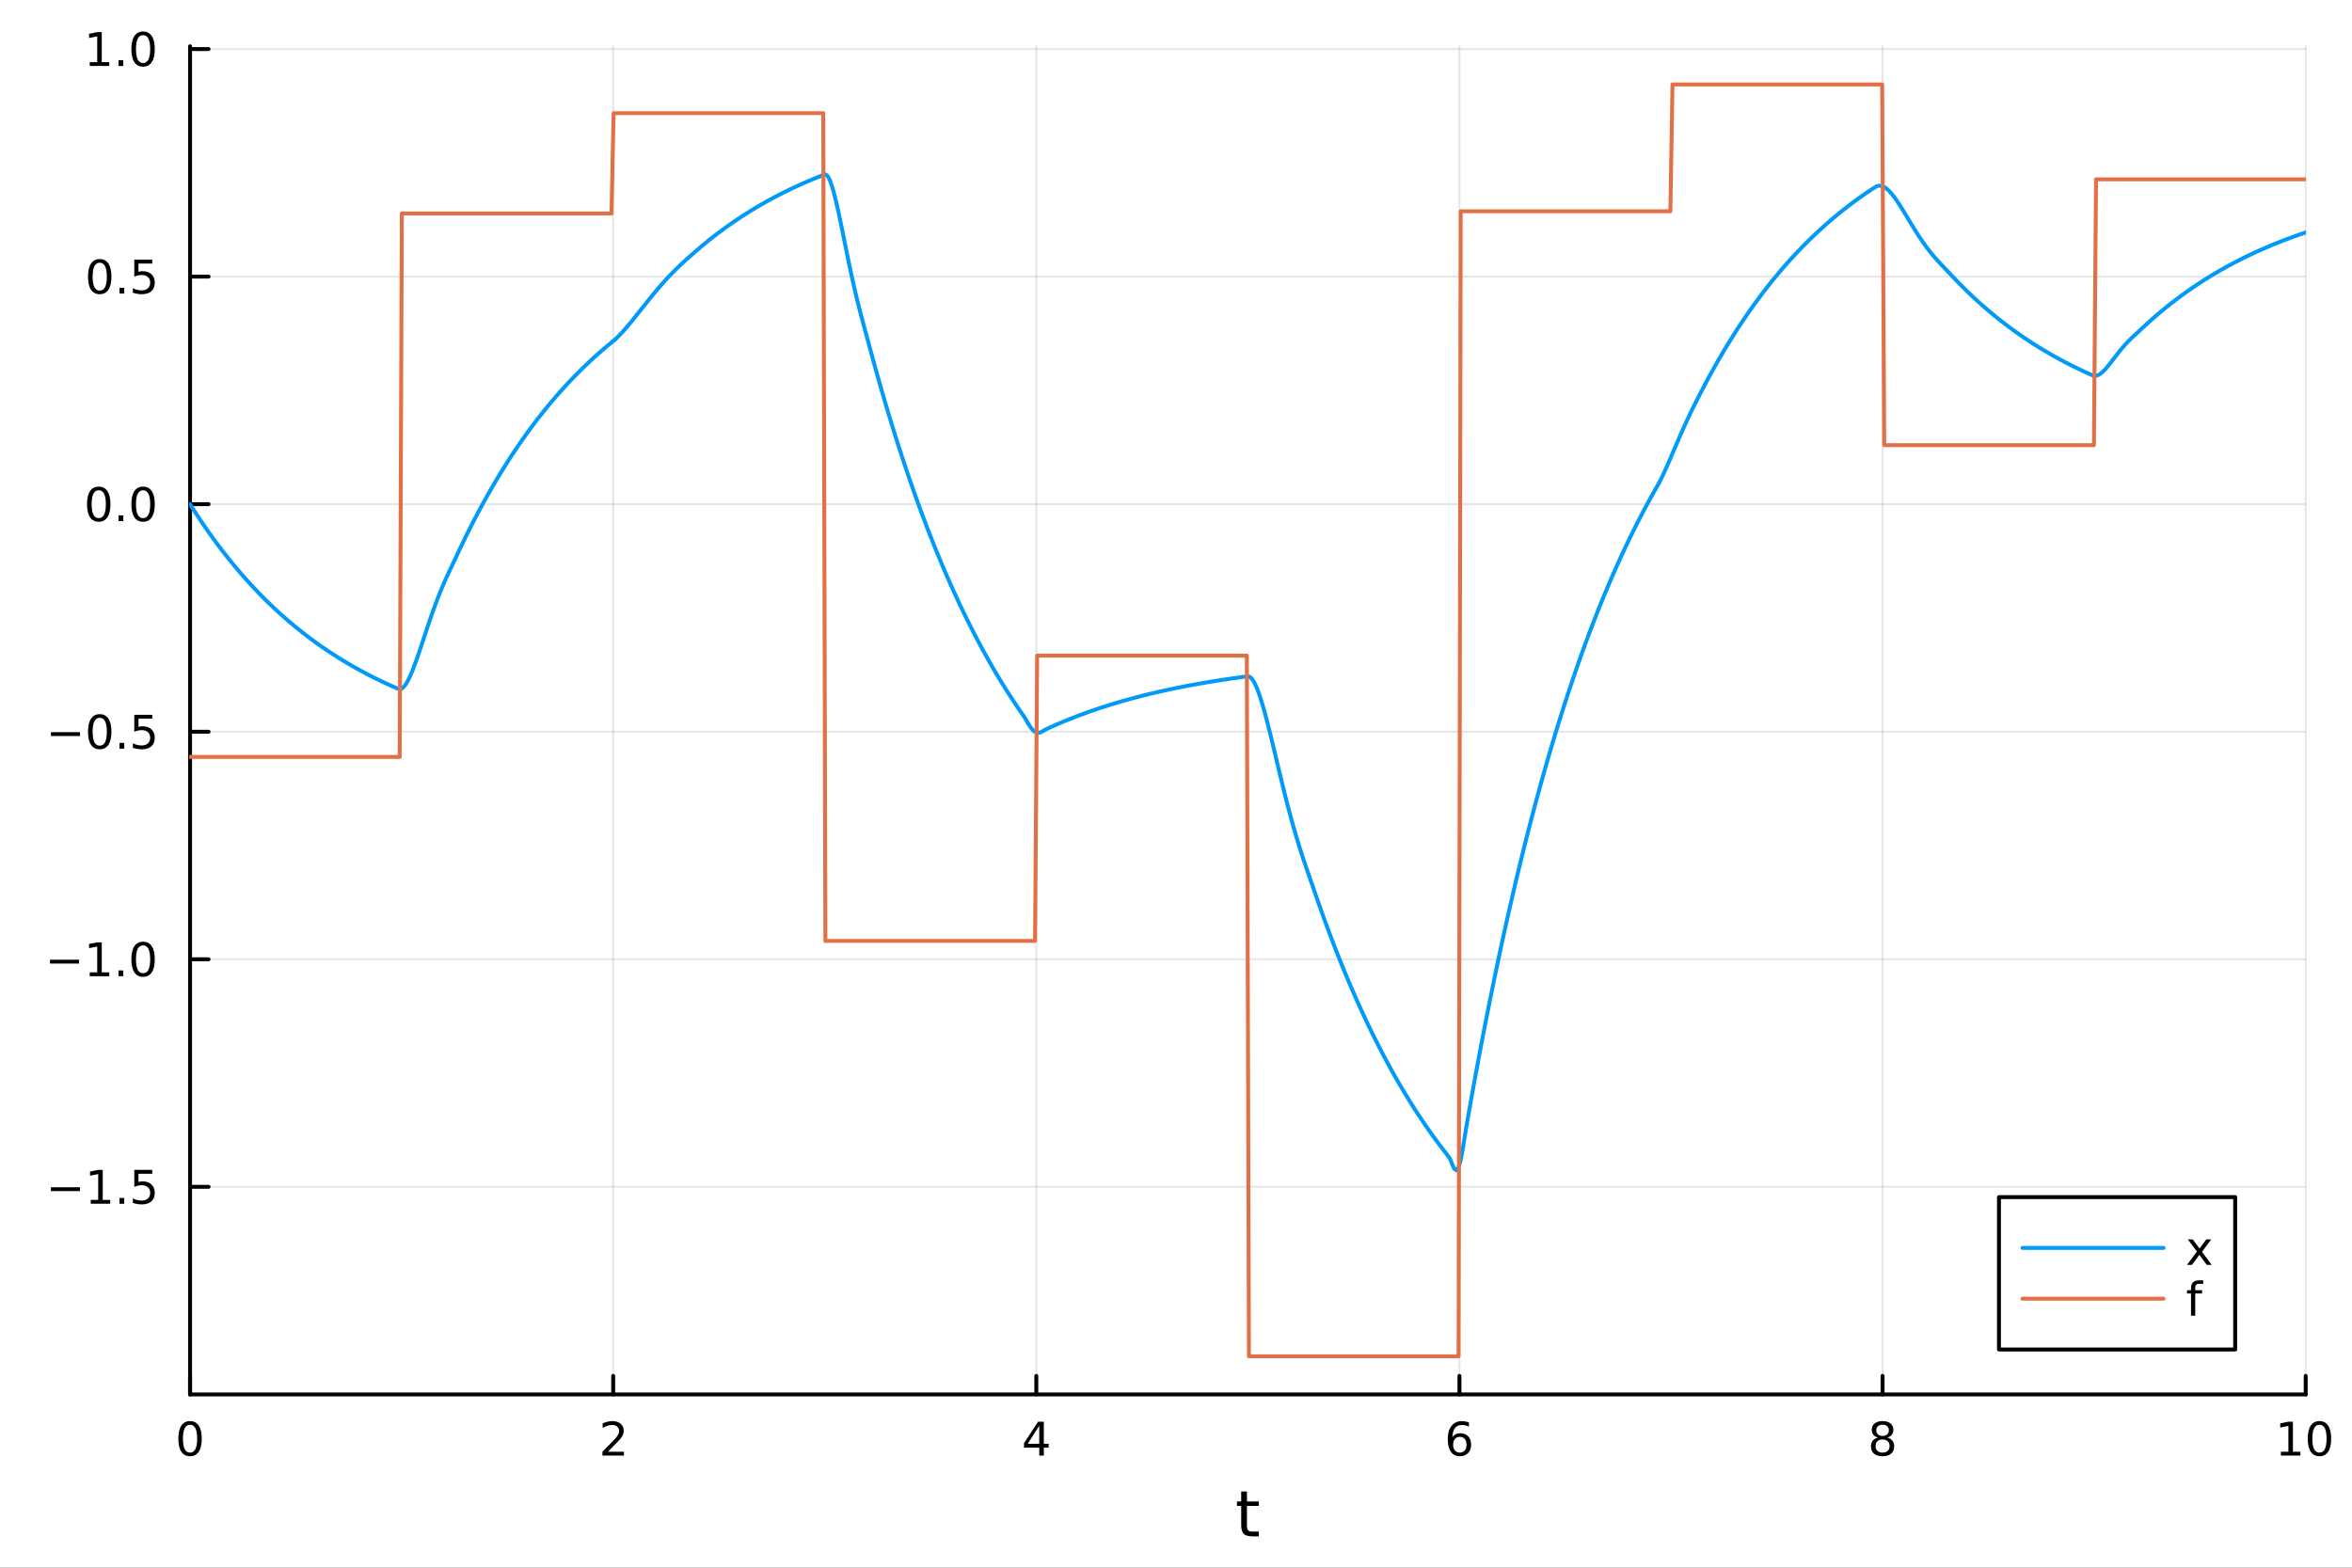 <?xml version="1.0" encoding="utf-8"?>
<svg xmlns="http://www.w3.org/2000/svg" xmlns:xlink="http://www.w3.org/1999/xlink" width="600" height="400" viewBox="0 0 2400 1600">
<rect x="0" y="0" width="2400" height="1600" fill="#333333" stroke="none"/>
<defs>
  <clipPath id="clip100">
    <rect x="0" y="0" width="2400" height="1600"/>
  </clipPath>
</defs>
<path clip-path="url(#clip100)" d="M0 1600 L2400 1600 L2400 0 L0 0  Z" fill="#ffffff" fill-rule="evenodd" fill-opacity="1"/>
<defs>
  <clipPath id="clip101">
    <rect x="480" y="0" width="1681" height="1600"/>
  </clipPath>
</defs>
<path clip-path="url(#clip100)" d="M193.936 1423.18 L2352.76 1423.18 L2352.76 47.244 L193.936 47.244  Z" fill="#ffffff" fill-rule="evenodd" fill-opacity="1"/>
<defs>
  <clipPath id="clip102">
    <rect x="193" y="47" width="2160" height="1377"/>
  </clipPath>
</defs>
<polyline clip-path="url(#clip102)" style="stroke:#000000; stroke-linecap:round; stroke-linejoin:round; stroke-width:2; stroke-opacity:0.1; fill:none" points="193.936,1423.18 193.936,47.244 "/>
<polyline clip-path="url(#clip102)" style="stroke:#000000; stroke-linecap:round; stroke-linejoin:round; stroke-width:2; stroke-opacity:0.1; fill:none" points="625.7,1423.18 625.7,47.244 "/>
<polyline clip-path="url(#clip102)" style="stroke:#000000; stroke-linecap:round; stroke-linejoin:round; stroke-width:2; stroke-opacity:0.1; fill:none" points="1057.46,1423.18 1057.46,47.244 "/>
<polyline clip-path="url(#clip102)" style="stroke:#000000; stroke-linecap:round; stroke-linejoin:round; stroke-width:2; stroke-opacity:0.1; fill:none" points="1489.23,1423.18 1489.23,47.244 "/>
<polyline clip-path="url(#clip102)" style="stroke:#000000; stroke-linecap:round; stroke-linejoin:round; stroke-width:2; stroke-opacity:0.1; fill:none" points="1920.99,1423.18 1920.99,47.244 "/>
<polyline clip-path="url(#clip102)" style="stroke:#000000; stroke-linecap:round; stroke-linejoin:round; stroke-width:2; stroke-opacity:0.1; fill:none" points="2352.76,1423.18 2352.76,47.244 "/>
<polyline clip-path="url(#clip102)" style="stroke:#000000; stroke-linecap:round; stroke-linejoin:round; stroke-width:2; stroke-opacity:0.1; fill:none" points="193.936,1211.28 2352.76,1211.28 "/>
<polyline clip-path="url(#clip102)" style="stroke:#000000; stroke-linecap:round; stroke-linejoin:round; stroke-width:2; stroke-opacity:0.1; fill:none" points="193.936,979.041 2352.76,979.041 "/>
<polyline clip-path="url(#clip102)" style="stroke:#000000; stroke-linecap:round; stroke-linejoin:round; stroke-width:2; stroke-opacity:0.1; fill:none" points="193.936,746.8 2352.76,746.8 "/>
<polyline clip-path="url(#clip102)" style="stroke:#000000; stroke-linecap:round; stroke-linejoin:round; stroke-width:2; stroke-opacity:0.1; fill:none" points="193.936,514.56 2352.76,514.56 "/>
<polyline clip-path="url(#clip102)" style="stroke:#000000; stroke-linecap:round; stroke-linejoin:round; stroke-width:2; stroke-opacity:0.1; fill:none" points="193.936,282.32 2352.76,282.32 "/>
<polyline clip-path="url(#clip102)" style="stroke:#000000; stroke-linecap:round; stroke-linejoin:round; stroke-width:2; stroke-opacity:0.1; fill:none" points="193.936,50.079 2352.76,50.079 "/>
<polyline clip-path="url(#clip100)" style="stroke:#000000; stroke-linecap:round; stroke-linejoin:round; stroke-width:4; stroke-opacity:1; fill:none" points="193.936,1423.18 2352.76,1423.18 "/>
<polyline clip-path="url(#clip100)" style="stroke:#000000; stroke-linecap:round; stroke-linejoin:round; stroke-width:4; stroke-opacity:1; fill:none" points="193.936,1423.18 193.936,1404.28 "/>
<polyline clip-path="url(#clip100)" style="stroke:#000000; stroke-linecap:round; stroke-linejoin:round; stroke-width:4; stroke-opacity:1; fill:none" points="625.7,1423.18 625.7,1404.28 "/>
<polyline clip-path="url(#clip100)" style="stroke:#000000; stroke-linecap:round; stroke-linejoin:round; stroke-width:4; stroke-opacity:1; fill:none" points="1057.46,1423.18 1057.46,1404.28 "/>
<polyline clip-path="url(#clip100)" style="stroke:#000000; stroke-linecap:round; stroke-linejoin:round; stroke-width:4; stroke-opacity:1; fill:none" points="1489.23,1423.18 1489.23,1404.28 "/>
<polyline clip-path="url(#clip100)" style="stroke:#000000; stroke-linecap:round; stroke-linejoin:round; stroke-width:4; stroke-opacity:1; fill:none" points="1920.99,1423.18 1920.99,1404.28 "/>
<polyline clip-path="url(#clip100)" style="stroke:#000000; stroke-linecap:round; stroke-linejoin:round; stroke-width:4; stroke-opacity:1; fill:none" points="2352.76,1423.18 2352.76,1404.28 "/>
<path clip-path="url(#clip100)" d="M193.936 1454.1 Q190.325 1454.1 188.496 1457.66 Q186.691 1461.2 186.691 1468.33 Q186.691 1475.44 188.496 1479.01 Q190.325 1482.55 193.936 1482.55 Q197.57 1482.55 199.376 1479.01 Q201.204 1475.44 201.204 1468.33 Q201.204 1461.2 199.376 1457.66 Q197.57 1454.1 193.936 1454.1 M193.936 1450.39 Q199.746 1450.39 202.802 1455 Q205.88 1459.58 205.88 1468.33 Q205.88 1477.06 202.802 1481.67 Q199.746 1486.25 193.936 1486.25 Q188.126 1486.25 185.047 1481.67 Q181.992 1477.06 181.992 1468.33 Q181.992 1459.58 185.047 1455 Q188.126 1450.39 193.936 1450.39 Z" fill="#000000" fill-rule="nonzero" fill-opacity="1" /><path clip-path="url(#clip100)" d="M620.353 1481.64 L636.672 1481.64 L636.672 1485.58 L614.728 1485.58 L614.728 1481.64 Q617.39 1478.89 621.973 1474.26 Q626.58 1469.61 627.76 1468.27 Q630.006 1465.74 630.885 1464.01 Q631.788 1462.25 631.788 1460.56 Q631.788 1457.8 629.843 1456.07 Q627.922 1454.33 624.82 1454.33 Q622.621 1454.33 620.168 1455.09 Q617.737 1455.86 614.959 1457.41 L614.959 1452.69 Q617.783 1451.55 620.237 1450.97 Q622.691 1450.39 624.728 1450.39 Q630.098 1450.39 633.293 1453.08 Q636.487 1455.77 636.487 1460.26 Q636.487 1462.39 635.677 1464.31 Q634.89 1466.2 632.783 1468.8 Q632.205 1469.47 629.103 1472.69 Q626.001 1475.88 620.353 1481.64 Z" fill="#000000" fill-rule="nonzero" fill-opacity="1" /><path clip-path="url(#clip100)" d="M1060.47 1455.09 L1048.67 1473.54 L1060.47 1473.54 L1060.47 1455.09 M1059.25 1451.02 L1065.13 1451.02 L1065.13 1473.54 L1070.06 1473.54 L1070.06 1477.43 L1065.13 1477.43 L1065.13 1485.58 L1060.47 1485.58 L1060.47 1477.43 L1044.87 1477.43 L1044.87 1472.92 L1059.25 1451.02 Z" fill="#000000" fill-rule="nonzero" fill-opacity="1" /><path clip-path="url(#clip100)" d="M1489.63 1466.44 Q1486.48 1466.44 1484.63 1468.59 Q1482.8 1470.74 1482.8 1474.49 Q1482.8 1478.22 1484.63 1480.39 Q1486.48 1482.55 1489.63 1482.55 Q1492.78 1482.55 1494.61 1480.39 Q1496.46 1478.22 1496.46 1474.49 Q1496.46 1470.74 1494.61 1468.59 Q1492.78 1466.44 1489.63 1466.44 M1498.92 1451.78 L1498.92 1456.04 Q1497.16 1455.21 1495.35 1454.77 Q1493.57 1454.33 1491.81 1454.33 Q1487.18 1454.33 1484.73 1457.45 Q1482.3 1460.58 1481.95 1466.9 Q1483.31 1464.89 1485.37 1463.82 Q1487.43 1462.73 1489.91 1462.73 Q1495.12 1462.73 1498.13 1465.9 Q1501.16 1469.05 1501.16 1474.49 Q1501.16 1479.82 1498.01 1483.03 Q1494.86 1486.25 1489.63 1486.25 Q1483.64 1486.25 1480.47 1481.67 Q1477.3 1477.06 1477.3 1468.33 Q1477.3 1460.14 1481.18 1455.28 Q1485.07 1450.39 1491.62 1450.39 Q1493.38 1450.39 1495.17 1450.74 Q1496.97 1451.09 1498.92 1451.78 Z" fill="#000000" fill-rule="nonzero" fill-opacity="1" /><path clip-path="url(#clip100)" d="M1920.99 1469.17 Q1917.66 1469.17 1915.74 1470.95 Q1913.84 1472.73 1913.84 1475.86 Q1913.84 1478.98 1915.74 1480.77 Q1917.66 1482.55 1920.99 1482.55 Q1924.33 1482.55 1926.25 1480.77 Q1928.17 1478.96 1928.17 1475.86 Q1928.17 1472.73 1926.25 1470.95 Q1924.35 1469.17 1920.99 1469.17 M1916.32 1467.18 Q1913.31 1466.44 1911.62 1464.38 Q1909.95 1462.32 1909.95 1459.35 Q1909.95 1455.21 1912.89 1452.8 Q1915.85 1450.39 1920.99 1450.39 Q1926.15 1450.39 1929.09 1452.8 Q1932.03 1455.21 1932.03 1459.35 Q1932.03 1462.32 1930.34 1464.38 Q1928.68 1466.44 1925.69 1467.18 Q1929.07 1467.96 1930.95 1470.26 Q1932.84 1472.55 1932.84 1475.86 Q1932.84 1480.88 1929.77 1483.57 Q1926.71 1486.25 1920.99 1486.25 Q1915.27 1486.25 1912.2 1483.57 Q1909.14 1480.88 1909.14 1475.86 Q1909.14 1472.55 1911.04 1470.26 Q1912.94 1467.96 1916.32 1467.18 M1914.6 1459.79 Q1914.6 1462.48 1916.27 1463.98 Q1917.96 1465.49 1920.99 1465.49 Q1924 1465.49 1925.69 1463.98 Q1927.4 1462.48 1927.4 1459.79 Q1927.4 1457.11 1925.69 1455.6 Q1924 1454.1 1920.99 1454.1 Q1917.96 1454.1 1916.27 1455.6 Q1914.6 1457.11 1914.6 1459.79 Z" fill="#000000" fill-rule="nonzero" fill-opacity="1" /><path clip-path="url(#clip100)" d="M2327.44 1481.64 L2335.08 1481.64 L2335.08 1455.28 L2326.77 1456.95 L2326.77 1452.69 L2335.04 1451.02 L2339.71 1451.02 L2339.71 1481.64 L2347.35 1481.64 L2347.35 1485.58 L2327.44 1485.58 L2327.44 1481.64 Z" fill="#000000" fill-rule="nonzero" fill-opacity="1" /><path clip-path="url(#clip100)" d="M2366.8 1454.1 Q2363.18 1454.1 2361.36 1457.66 Q2359.55 1461.2 2359.55 1468.33 Q2359.55 1475.44 2361.36 1479.01 Q2363.18 1482.55 2366.8 1482.55 Q2370.43 1482.55 2372.23 1479.01 Q2374.06 1475.44 2374.06 1468.33 Q2374.06 1461.2 2372.23 1457.66 Q2370.43 1454.1 2366.8 1454.1 M2366.8 1450.39 Q2372.61 1450.39 2375.66 1455 Q2378.74 1459.58 2378.74 1468.33 Q2378.74 1477.06 2375.66 1481.67 Q2372.61 1486.25 2366.8 1486.25 Q2360.99 1486.25 2357.91 1481.67 Q2354.85 1477.06 2354.85 1468.33 Q2354.85 1459.58 2357.91 1455 Q2360.99 1450.39 2366.8 1450.39 Z" fill="#000000" fill-rule="nonzero" fill-opacity="1" /><path clip-path="url(#clip100)" d="M1272.41 1522.27 L1272.41 1532.4 L1284.47 1532.4 L1284.47 1536.95 L1272.41 1536.95 L1272.41 1556.3 Q1272.41 1560.66 1273.58 1561.9 Q1274.79 1563.14 1278.45 1563.14 L1284.47 1563.14 L1284.47 1568.04 L1278.45 1568.04 Q1271.67 1568.04 1269.1 1565.53 Q1266.52 1562.98 1266.52 1556.3 L1266.52 1536.95 L1262.22 1536.95 L1262.22 1532.4 L1266.52 1532.4 L1266.52 1522.27 L1272.41 1522.27 Z" fill="#000000" fill-rule="nonzero" fill-opacity="1" /><polyline clip-path="url(#clip100)" style="stroke:#000000; stroke-linecap:round; stroke-linejoin:round; stroke-width:4; stroke-opacity:1; fill:none" points="193.936,1423.18 193.936,47.244 "/>
<polyline clip-path="url(#clip100)" style="stroke:#000000; stroke-linecap:round; stroke-linejoin:round; stroke-width:4; stroke-opacity:1; fill:none" points="193.936,1211.28 212.834,1211.28 "/>
<polyline clip-path="url(#clip100)" style="stroke:#000000; stroke-linecap:round; stroke-linejoin:round; stroke-width:4; stroke-opacity:1; fill:none" points="193.936,979.041 212.834,979.041 "/>
<polyline clip-path="url(#clip100)" style="stroke:#000000; stroke-linecap:round; stroke-linejoin:round; stroke-width:4; stroke-opacity:1; fill:none" points="193.936,746.8 212.834,746.8 "/>
<polyline clip-path="url(#clip100)" style="stroke:#000000; stroke-linecap:round; stroke-linejoin:round; stroke-width:4; stroke-opacity:1; fill:none" points="193.936,514.56 212.834,514.56 "/>
<polyline clip-path="url(#clip100)" style="stroke:#000000; stroke-linecap:round; stroke-linejoin:round; stroke-width:4; stroke-opacity:1; fill:none" points="193.936,282.32 212.834,282.32 "/>
<polyline clip-path="url(#clip100)" style="stroke:#000000; stroke-linecap:round; stroke-linejoin:round; stroke-width:4; stroke-opacity:1; fill:none" points="193.936,50.079 212.834,50.079 "/>
<path clip-path="url(#clip100)" d="M51.987 1211.73 L81.663 1211.73 L81.663 1215.67 L51.987 1215.67 L51.987 1211.73 Z" fill="#000000" fill-rule="nonzero" fill-opacity="1" /><path clip-path="url(#clip100)" d="M92.566 1224.63 L100.205 1224.63 L100.205 1198.26 L91.895 1199.93 L91.895 1195.67 L100.159 1194 L104.834 1194 L104.834 1224.63 L112.473 1224.63 L112.473 1228.56 L92.566 1228.56 L92.566 1224.63 Z" fill="#000000" fill-rule="nonzero" fill-opacity="1" /><path clip-path="url(#clip100)" d="M121.918 1222.68 L126.802 1222.68 L126.802 1228.56 L121.918 1228.56 L121.918 1222.68 Z" fill="#000000" fill-rule="nonzero" fill-opacity="1" /><path clip-path="url(#clip100)" d="M137.033 1194 L155.39 1194 L155.39 1197.94 L141.316 1197.94 L141.316 1206.41 Q142.334 1206.06 143.353 1205.9 Q144.371 1205.71 145.39 1205.71 Q151.177 1205.71 154.556 1208.89 Q157.936 1212.06 157.936 1217.47 Q157.936 1223.05 154.464 1226.15 Q150.992 1229.23 144.672 1229.23 Q142.496 1229.23 140.228 1228.86 Q137.982 1228.49 135.575 1227.75 L135.575 1223.05 Q137.658 1224.19 139.881 1224.74 Q142.103 1225.3 144.58 1225.3 Q148.584 1225.3 150.922 1223.19 Q153.26 1221.08 153.26 1217.47 Q153.26 1213.86 150.922 1211.76 Q148.584 1209.65 144.58 1209.65 Q142.705 1209.65 140.83 1210.07 Q138.978 1210.48 137.033 1211.36 L137.033 1194 Z" fill="#000000" fill-rule="nonzero" fill-opacity="1" /><path clip-path="url(#clip100)" d="M50.992 979.492 L80.668 979.492 L80.668 983.427 L50.992 983.427 L50.992 979.492 Z" fill="#000000" fill-rule="nonzero" fill-opacity="1" /><path clip-path="url(#clip100)" d="M91.571 992.385 L99.21 992.385 L99.21 966.02 L90.899 967.687 L90.899 963.427 L99.163 961.761 L103.839 961.761 L103.839 992.385 L111.478 992.385 L111.478 996.321 L91.571 996.321 L91.571 992.385 Z" fill="#000000" fill-rule="nonzero" fill-opacity="1" /><path clip-path="url(#clip100)" d="M120.922 990.441 L125.807 990.441 L125.807 996.321 L120.922 996.321 L120.922 990.441 Z" fill="#000000" fill-rule="nonzero" fill-opacity="1" /><path clip-path="url(#clip100)" d="M145.992 964.839 Q142.381 964.839 140.552 968.404 Q138.746 971.946 138.746 979.075 Q138.746 986.182 140.552 989.747 Q142.381 993.288 145.992 993.288 Q149.626 993.288 151.431 989.747 Q153.26 986.182 153.26 979.075 Q153.26 971.946 151.431 968.404 Q149.626 964.839 145.992 964.839 M145.992 961.136 Q151.802 961.136 154.857 965.742 Q157.936 970.325 157.936 979.075 Q157.936 987.802 154.857 992.409 Q151.802 996.992 145.992 996.992 Q140.181 996.992 137.103 992.409 Q134.047 987.802 134.047 979.075 Q134.047 970.325 137.103 965.742 Q140.181 961.136 145.992 961.136 Z" fill="#000000" fill-rule="nonzero" fill-opacity="1" /><path clip-path="url(#clip100)" d="M51.987 747.252 L81.663 747.252 L81.663 751.187 L51.987 751.187 L51.987 747.252 Z" fill="#000000" fill-rule="nonzero" fill-opacity="1" /><path clip-path="url(#clip100)" d="M101.756 732.599 Q98.145 732.599 96.316 736.164 Q94.51 739.705 94.51 746.835 Q94.51 753.941 96.316 757.506 Q98.145 761.048 101.756 761.048 Q105.39 761.048 107.196 757.506 Q109.024 753.941 109.024 746.835 Q109.024 739.705 107.196 736.164 Q105.39 732.599 101.756 732.599 M101.756 728.895 Q107.566 728.895 110.621 733.502 Q113.7 738.085 113.7 746.835 Q113.7 755.562 110.621 760.168 Q107.566 764.752 101.756 764.752 Q95.946 764.752 92.867 760.168 Q89.811 755.562 89.811 746.835 Q89.811 738.085 92.867 733.502 Q95.946 728.895 101.756 728.895 Z" fill="#000000" fill-rule="nonzero" fill-opacity="1" /><path clip-path="url(#clip100)" d="M121.918 758.201 L126.802 758.201 L126.802 764.08 L121.918 764.08 L121.918 758.201 Z" fill="#000000" fill-rule="nonzero" fill-opacity="1" /><path clip-path="url(#clip100)" d="M137.033 729.52 L155.39 729.52 L155.39 733.455 L141.316 733.455 L141.316 741.928 Q142.334 741.58 143.353 741.418 Q144.371 741.233 145.39 741.233 Q151.177 741.233 154.556 744.405 Q157.936 747.576 157.936 752.992 Q157.936 758.571 154.464 761.673 Q150.992 764.752 144.672 764.752 Q142.496 764.752 140.228 764.381 Q137.982 764.011 135.575 763.27 L135.575 758.571 Q137.658 759.705 139.881 760.261 Q142.103 760.816 144.58 760.816 Q148.584 760.816 150.922 758.71 Q153.26 756.604 153.26 752.992 Q153.26 749.381 150.922 747.275 Q148.584 745.168 144.58 745.168 Q142.705 745.168 140.83 745.585 Q138.978 746.002 137.033 746.881 L137.033 729.52 Z" fill="#000000" fill-rule="nonzero" fill-opacity="1" /><path clip-path="url(#clip100)" d="M100.76 500.359 Q97.149 500.359 95.321 503.923 Q93.515 507.465 93.515 514.595 Q93.515 521.701 95.321 525.266 Q97.149 528.808 100.76 528.808 Q104.395 528.808 106.2 525.266 Q108.029 521.701 108.029 514.595 Q108.029 507.465 106.2 503.923 Q104.395 500.359 100.76 500.359 M100.76 496.655 Q106.571 496.655 109.626 501.261 Q112.705 505.845 112.705 514.595 Q112.705 523.322 109.626 527.928 Q106.571 532.511 100.76 532.511 Q94.95 532.511 91.871 527.928 Q88.816 523.322 88.816 514.595 Q88.816 505.845 91.871 501.261 Q94.95 496.655 100.76 496.655 Z" fill="#000000" fill-rule="nonzero" fill-opacity="1" /><path clip-path="url(#clip100)" d="M120.922 525.96 L125.807 525.96 L125.807 531.84 L120.922 531.84 L120.922 525.96 Z" fill="#000000" fill-rule="nonzero" fill-opacity="1" /><path clip-path="url(#clip100)" d="M145.992 500.359 Q142.381 500.359 140.552 503.923 Q138.746 507.465 138.746 514.595 Q138.746 521.701 140.552 525.266 Q142.381 528.808 145.992 528.808 Q149.626 528.808 151.431 525.266 Q153.26 521.701 153.26 514.595 Q153.26 507.465 151.431 503.923 Q149.626 500.359 145.992 500.359 M145.992 496.655 Q151.802 496.655 154.857 501.261 Q157.936 505.845 157.936 514.595 Q157.936 523.322 154.857 527.928 Q151.802 532.511 145.992 532.511 Q140.181 532.511 137.103 527.928 Q134.047 523.322 134.047 514.595 Q134.047 505.845 137.103 501.261 Q140.181 496.655 145.992 496.655 Z" fill="#000000" fill-rule="nonzero" fill-opacity="1" /><path clip-path="url(#clip100)" d="M101.756 268.118 Q98.145 268.118 96.316 271.683 Q94.51 275.225 94.51 282.354 Q94.51 289.461 96.316 293.026 Q98.145 296.567 101.756 296.567 Q105.39 296.567 107.196 293.026 Q109.024 289.461 109.024 282.354 Q109.024 275.225 107.196 271.683 Q105.39 268.118 101.756 268.118 M101.756 264.415 Q107.566 264.415 110.621 269.021 Q113.7 273.604 113.7 282.354 Q113.7 291.081 110.621 295.688 Q107.566 300.271 101.756 300.271 Q95.946 300.271 92.867 295.688 Q89.811 291.081 89.811 282.354 Q89.811 273.604 92.867 269.021 Q95.946 264.415 101.756 264.415 Z" fill="#000000" fill-rule="nonzero" fill-opacity="1" /><path clip-path="url(#clip100)" d="M121.918 293.72 L126.802 293.72 L126.802 299.6 L121.918 299.6 L121.918 293.72 Z" fill="#000000" fill-rule="nonzero" fill-opacity="1" /><path clip-path="url(#clip100)" d="M137.033 265.04 L155.39 265.04 L155.39 268.975 L141.316 268.975 L141.316 277.447 Q142.334 277.1 143.353 276.938 Q144.371 276.753 145.39 276.753 Q151.177 276.753 154.556 279.924 Q157.936 283.095 157.936 288.512 Q157.936 294.09 154.464 297.192 Q150.992 300.271 144.672 300.271 Q142.496 300.271 140.228 299.901 Q137.982 299.53 135.575 298.789 L135.575 294.09 Q137.658 295.225 139.881 295.78 Q142.103 296.336 144.58 296.336 Q148.584 296.336 150.922 294.229 Q153.26 292.123 153.26 288.512 Q153.26 284.901 150.922 282.794 Q148.584 280.688 144.58 280.688 Q142.705 280.688 140.83 281.104 Q138.978 281.521 137.033 282.401 L137.033 265.04 Z" fill="#000000" fill-rule="nonzero" fill-opacity="1" /><path clip-path="url(#clip100)" d="M91.571 63.424 L99.21 63.424 L99.21 37.059 L90.899 38.725 L90.899 34.466 L99.163 32.799 L103.839 32.799 L103.839 63.424 L111.478 63.424 L111.478 67.359 L91.571 67.359 L91.571 63.424 Z" fill="#000000" fill-rule="nonzero" fill-opacity="1" /><path clip-path="url(#clip100)" d="M120.922 61.48 L125.807 61.48 L125.807 67.359 L120.922 67.359 L120.922 61.48 Z" fill="#000000" fill-rule="nonzero" fill-opacity="1" /><path clip-path="url(#clip100)" d="M145.992 35.878 Q142.381 35.878 140.552 39.443 Q138.746 42.984 138.746 50.114 Q138.746 57.221 140.552 60.785 Q142.381 64.327 145.992 64.327 Q149.626 64.327 151.431 60.785 Q153.26 57.221 153.26 50.114 Q153.26 42.984 151.431 39.443 Q149.626 35.878 145.992 35.878 M145.992 32.174 Q151.802 32.174 154.857 36.781 Q157.936 41.364 157.936 50.114 Q157.936 58.841 154.857 63.447 Q151.802 68.031 145.992 68.031 Q140.181 68.031 137.103 63.447 Q134.047 58.841 134.047 50.114 Q134.047 41.364 137.103 36.781 Q140.181 32.174 145.992 32.174 Z" fill="#000000" fill-rule="nonzero" fill-opacity="1" /><polyline clip-path="url(#clip102)" style="stroke:#009af9; stroke-linecap:round; stroke-linejoin:round; stroke-width:4; stroke-opacity:1; fill:none" points="193.936,514.56 196.097,517.98 198.258,521.355 200.419,524.685 202.58,527.971 204.741,531.213 206.902,534.412 209.063,537.569 211.224,540.684 213.385,543.758 215.546,546.791 217.707,549.784 219.868,552.737 222.029,555.651 224.19,558.526 226.351,561.363 228.512,564.163 230.673,566.925 232.834,569.651 234.995,572.341 237.156,574.995 239.317,577.613 241.478,580.198 243.639,582.747 245.8,585.263 247.961,587.746 250.122,590.196 252.282,592.613 254.443,594.998 256.604,597.352 258.765,599.675 260.926,601.966 263.087,604.227 265.248,606.459 267.409,608.66 269.57,610.833 271.731,612.977 273.892,615.092 276.053,617.179 278.214,619.239 280.375,621.271 282.536,623.276 284.697,625.255 286.858,627.207 289.019,629.134 291.18,631.035 293.341,632.911 295.502,634.762 297.663,636.588 299.824,638.391 301.985,640.169 304.146,641.924 306.307,643.655 308.468,645.364 310.629,647.049 312.79,648.713 314.951,650.354 317.112,651.974 319.273,653.572 321.434,655.149 323.595,656.706 325.756,658.241 327.917,659.756 330.078,661.251 332.239,662.727 334.4,664.182 336.561,665.619 338.722,667.036 340.883,668.435 343.044,669.815 345.205,671.176 347.366,672.52 349.527,673.846 351.688,675.154 353.849,676.445 356.01,677.719 358.171,678.976 360.332,680.216 362.493,681.44 364.653,682.647 366.814,683.839 368.975,685.015 371.136,686.175 373.297,687.32 375.458,688.449 377.619,689.564 379.78,690.664 381.941,691.749 384.102,692.82 386.263,693.877 388.424,694.919 390.585,695.948 392.746,696.963 394.907,697.965 397.068,698.954 399.229,699.929 401.39,700.892 403.551,701.841 405.712,702.778 407.873,703.364 410.034,702.671 412.195,700.796 414.356,697.897 416.517,694.125 418.678,689.619 420.839,684.508 423,678.912 425.161,672.944 427.322,666.705 429.483,660.286 431.644,653.77 433.805,647.229 435.966,640.728 438.127,634.321 440.288,628.05 442.449,621.953 444.61,616.053 446.771,610.368 448.932,604.902 451.093,599.654 453.254,594.61 455.415,589.749 457.576,585.038 459.737,580.437 461.898,575.894 464.059,571.35 466.22,566.736 468.381,562.111 470.542,557.547 472.703,553.044 474.864,548.6 477.024,544.216 479.185,539.889 481.346,535.62 483.507,531.407 485.668,527.251 487.829,523.149 489.99,519.102 492.151,515.108 494.312,511.168 496.473,507.28 498.634,503.443 500.795,499.657 502.956,495.921 505.117,492.234 507.278,488.597 509.439,485.008 511.6,481.466 513.761,477.971 515.922,474.523 518.083,471.12 520.244,467.763 522.405,464.45 524.566,461.181 526.727,457.955 528.888,454.773 531.049,451.632 533.21,448.533 535.371,445.475 537.532,442.458 539.693,439.481 541.854,436.543 544.015,433.644 546.176,430.783 548.337,427.961 550.498,425.176 552.659,422.428 554.82,419.716 556.981,417.04 559.142,414.4 561.303,411.794 563.464,409.223 565.625,406.687 567.786,404.184 569.947,401.714 572.108,399.276 574.269,396.871 576.43,394.498 578.591,392.157 580.752,389.846 582.913,387.566 585.074,385.317 587.235,383.097 589.396,380.906 591.556,378.745 593.717,376.612 595.878,374.508 598.039,372.431 600.2,370.383 602.361,368.361 604.522,366.366 606.683,364.397 608.844,362.455 611.005,360.538 613.166,358.647 615.327,356.781 617.488,354.939 619.649,353.122 621.81,351.329 623.971,349.56 626.132,347.766 628.293,345.829 630.454,343.758 632.615,341.566 634.776,339.268 636.937,336.877 639.098,334.405 641.259,331.865 643.42,329.269 645.581,326.626 647.742,323.949 649.903,321.245 652.064,318.526 654.225,315.798 656.386,313.07 658.547,310.35 660.708,307.644 662.869,304.959 665.03,302.299 667.191,299.67 669.352,297.077 671.513,294.523 673.674,292.011 675.835,289.544 677.996,287.124 680.157,284.752 682.318,282.43 684.479,280.157 686.64,277.933 688.801,275.757 690.962,273.628 693.123,271.543 695.284,269.5 697.445,267.495 699.606,265.525 701.767,263.584 703.927,261.668 706.088,259.771 708.249,257.887 710.41,256.008 712.571,254.146 714.732,252.308 716.893,250.495 719.054,248.705 721.215,246.94 723.376,245.198 725.537,243.478 727.698,241.782 729.859,240.108 732.02,238.457 734.181,236.827 736.342,235.219 738.503,233.632 740.664,232.066 742.825,230.521 744.986,228.997 747.147,227.492 749.308,226.008 751.469,224.543 753.63,223.098 755.791,221.672 757.952,220.265 760.113,218.876 762.274,217.506 764.435,216.154 766.596,214.82 768.757,213.504 770.918,212.205 773.079,210.923 775.24,209.659 777.401,208.411 779.562,207.179 781.723,205.964 783.884,204.765 786.045,203.582 788.206,202.415 790.367,201.263 792.528,200.126 794.689,199.005 796.85,197.898 799.011,196.806 801.172,195.729 803.333,194.665 805.494,193.616 807.655,192.581 809.816,191.559 811.977,190.552 814.138,189.557 816.298,188.575 818.459,187.607 820.62,186.652 822.781,185.709 824.942,184.778 827.103,183.86 829.264,182.954 831.425,182.06 833.586,181.178 835.747,180.308 837.908,179.449 840.069,178.602 842.23,177.955 844.391,179.486 846.552,183.374 848.713,189.207 850.874,196.604 853.035,205.221 855.196,214.743 857.357,224.891 859.518,235.419 861.679,246.114 863.84,256.794 866.001,267.315 868.162,277.561 870.323,287.452 872.484,296.942 874.645,306.017 876.806,314.695 878.967,323.029 881.128,331.105 883.289,339.042 885.45,346.991 887.611,355.08 889.772,363.104 891.933,371.022 894.094,378.835 896.255,386.544 898.416,394.151 900.577,401.657 902.738,409.064 904.899,416.373 907.06,423.584 909.221,430.7 911.382,437.722 913.543,444.651 915.704,451.488 917.865,458.234 920.026,464.891 922.187,471.459 924.348,477.941 926.509,484.336 928.669,490.647 930.83,496.874 932.991,503.019 935.152,509.082 937.313,515.064 939.474,520.967 941.635,526.792 943.796,532.54 945.957,538.211 948.118,543.807 950.279,549.329 952.44,554.778 954.601,560.154 956.762,565.459 958.923,570.694 961.084,575.86 963.245,580.957 965.406,585.986 967.567,590.949 969.728,595.846 971.889,600.678 974.05,605.446 976.211,610.151 978.372,614.793 980.533,619.374 982.694,623.894 984.855,628.355 987.016,632.756 989.177,637.099 991.338,641.384 993.499,645.612 995.66,649.785 997.821,653.902 999.982,657.964 1002.14,661.973 1004.3,665.928 1006.46,669.831 1008.63,673.683 1010.79,677.483 1012.95,681.233 1015.11,684.933 1017.27,688.584 1019.43,692.186 1021.59,695.741 1023.75,699.249 1025.91,702.71 1028.07,706.125 1030.24,709.496 1032.4,712.821 1034.56,716.102 1036.72,719.34 1038.88,722.535 1041.04,725.687 1043.2,728.798 1045.36,731.968 1047.52,735.596 1049.68,739.276 1051.85,742.586 1054.01,745.221 1056.17,746.992 1058.33,747.83 1060.49,747.778 1062.65,747.001 1064.81,745.778 1066.97,744.506 1069.13,743.49 1071.29,742.505 1073.46,741.532 1075.62,740.573 1077.78,739.626 1079.94,738.692 1082.1,737.77 1084.26,736.86 1086.42,735.963 1088.58,735.077 1090.74,734.203 1092.9,733.34 1095.07,732.489 1097.23,731.65 1099.39,730.821 1101.55,730.003 1103.71,729.197 1105.87,728.401 1108.03,727.615 1110.19,726.84 1112.35,726.075 1114.51,725.321 1116.67,724.576 1118.84,723.841 1121,723.117 1123.16,722.401 1125.32,721.695 1127.48,720.999 1129.64,720.312 1131.8,719.633 1133.96,718.964 1136.12,718.304 1138.28,717.653 1140.45,717.01 1142.61,716.375 1144.77,715.749 1146.93,715.132 1149.09,714.522 1151.25,713.921 1153.41,713.327 1155.57,712.742 1157.73,712.164 1159.89,711.594 1162.06,711.031 1164.22,710.476 1166.38,709.928 1168.54,709.388 1170.7,708.854 1172.86,708.328 1175.02,707.809 1177.18,707.296 1179.34,706.791 1181.5,706.292 1183.67,705.799 1185.83,705.314 1187.99,704.834 1190.15,704.361 1192.31,703.895 1194.47,703.434 1196.63,702.98 1198.79,702.531 1200.95,702.089 1203.11,701.652 1205.28,701.221 1207.44,700.796 1209.6,700.377 1211.76,699.963 1213.92,699.555 1216.08,699.152 1218.24,698.754 1220.4,698.362 1222.56,697.975 1224.72,697.592 1226.88,697.216 1229.05,696.844 1231.21,696.477 1233.37,696.114 1235.53,695.757 1237.69,695.404 1239.85,695.056 1242.01,694.713 1244.17,694.374 1246.33,694.04 1248.49,693.71 1250.66,693.385 1252.82,693.063 1254.98,692.746 1257.14,692.434 1259.3,692.125 1261.46,691.821 1263.62,691.52 1265.78,691.224 1267.94,690.931 1270.1,690.642 1272.27,690.358 1274.43,690.371 1276.59,691.787 1278.75,694.564 1280.91,698.546 1283.07,703.58 1285.23,709.524 1287.39,716.245 1289.55,723.615 1291.71,731.517 1293.88,739.84 1296.04,748.483 1298.2,757.353 1300.36,766.363 1302.52,775.436 1304.68,784.503 1306.84,793.503 1309,802.383 1311.16,811.098 1313.32,819.611 1315.49,827.894 1317.65,835.926 1319.81,843.696 1321.97,851.198 1324.13,858.438 1326.29,865.426 1328.45,872.185 1330.61,878.74 1332.77,885.131 1334.93,891.4 1337.09,897.602 1339.26,903.797 1341.42,910.053 1343.58,916.339 1345.74,922.543 1347.9,928.664 1350.06,934.704 1352.22,940.664 1354.38,946.545 1356.54,952.348 1358.7,958.074 1360.87,963.724 1363.03,969.299 1365.19,974.8 1367.35,980.229 1369.51,985.585 1371.67,990.87 1373.83,996.086 1375.99,1001.23 1378.15,1006.31 1380.31,1011.32 1382.48,1016.27 1384.64,1021.15 1386.8,1025.96 1388.96,1030.71 1391.12,1035.4 1393.28,1040.03 1395.44,1044.59 1397.6,1049.09 1399.76,1053.54 1401.92,1057.92 1404.09,1062.25 1406.25,1066.52 1408.41,1070.73 1410.57,1074.89 1412.73,1078.99 1414.89,1083.04 1417.05,1087.03 1419.21,1090.97 1421.37,1094.86 1423.53,1098.7 1425.7,1102.48 1427.86,1106.22 1430.02,1109.9 1432.18,1113.54 1434.34,1117.13 1436.5,1120.67 1438.66,1124.16 1440.82,1127.61 1442.98,1131.01 1445.14,1134.37 1447.3,1137.68 1449.47,1140.95 1451.63,1144.17 1453.79,1147.35 1455.95,1150.49 1458.11,1153.59 1460.27,1156.65 1462.43,1159.67 1464.59,1162.64 1466.75,1165.58 1468.91,1168.48 1471.08,1171.34 1473.24,1174.16 1475.4,1176.95 1477.56,1179.7 1479.72,1182.99 1481.88,1188.38 1484.04,1193.02 1486.2,1194.53 1488.36,1191.58 1490.52,1183.91 1492.69,1172.32 1494.85,1158.7 1497.01,1145.75 1499.17,1133.42 1501.33,1121.25 1503.49,1109.24 1505.65,1097.4 1507.81,1085.71 1509.97,1074.17 1512.13,1062.79 1514.3,1051.56 1516.46,1040.47 1518.62,1029.54 1520.78,1018.75 1522.94,1008.1 1525.1,997.59 1527.26,987.223 1529.42,976.993 1531.58,966.899 1533.74,956.938 1535.91,947.11 1538.07,937.412 1540.23,927.842 1542.39,918.4 1544.55,909.083 1546.71,899.889 1548.87,890.817 1551.03,881.865 1553.19,873.033 1555.35,864.317 1557.51,855.716 1559.68,847.23 1561.84,838.856 1564,830.593 1566.16,822.44 1568.32,814.395 1570.48,806.456 1572.64,798.623 1574.8,790.893 1576.96,783.266 1579.12,775.74 1581.29,768.314 1583.45,760.986 1585.61,753.756 1587.77,746.621 1589.93,739.581 1592.09,732.634 1594.25,725.78 1596.41,719.016 1598.57,712.342 1600.73,705.757 1602.9,699.258 1605.06,692.846 1607.22,686.519 1609.38,680.276 1611.54,674.116 1613.7,668.037 1615.86,662.039 1618.02,656.12 1620.18,650.28 1622.34,644.517 1624.51,638.831 1626.67,633.22 1628.83,627.683 1630.99,622.22 1633.15,616.829 1635.31,611.509 1637.47,606.26 1639.63,601.081 1641.79,595.97 1643.95,590.928 1646.12,585.952 1648.28,581.042 1650.44,576.197 1652.6,571.416 1654.76,566.699 1656.92,562.045 1659.08,557.452 1661.24,552.92 1663.4,548.448 1665.56,544.036 1667.72,539.682 1669.89,535.386 1672.05,531.146 1674.21,526.963 1676.37,522.835 1678.53,518.763 1680.69,514.744 1682.85,510.778 1685.01,506.865 1687.17,503.003 1689.33,499.193 1691.5,495.41 1693.66,491.369 1695.82,487.036 1697.98,482.467 1700.14,477.714 1702.3,472.825 1704.46,467.842 1706.62,462.805 1708.78,457.748 1710.94,452.702 1713.11,447.691 1715.27,442.737 1717.43,437.858 1719.59,433.066 1721.75,428.369 1723.91,423.77 1726.07,419.271 1728.23,414.865 1730.39,410.544 1732.55,406.293 1734.72,402.096 1736.88,397.929 1739.04,393.796 1741.2,389.718 1743.36,385.694 1745.52,381.723 1747.68,377.805 1749.84,373.938 1752,370.123 1754.16,366.359 1756.33,362.644 1758.49,358.979 1760.65,355.362 1762.81,351.794 1764.97,348.272 1767.13,344.797 1769.29,341.369 1771.45,337.985 1773.61,334.647 1775.77,331.352 1777.93,328.102 1780.1,324.894 1782.26,321.729 1784.42,318.605 1786.58,315.523 1788.74,312.482 1790.9,309.482 1793.06,306.521 1795.22,303.599 1797.38,300.717 1799.54,297.872 1801.71,295.065 1803.87,292.296 1806.03,289.563 1808.19,286.867 1810.35,284.206 1812.51,281.581 1814.67,278.991 1816.83,276.434 1818.99,273.912 1821.15,271.424 1823.32,268.968 1825.48,266.545 1827.64,264.154 1829.8,261.795 1831.96,259.467 1834.12,257.17 1836.28,254.904 1838.44,252.667 1840.6,250.46 1842.76,248.283 1844.93,246.134 1847.09,244.013 1849.25,241.921 1851.41,239.857 1853.57,237.819 1855.73,235.809 1857.89,233.825 1860.05,231.868 1862.21,229.937 1864.37,228.031 1866.54,226.15 1868.7,224.294 1870.86,222.463 1873.02,220.657 1875.18,218.874 1877.34,217.115 1879.5,215.379 1881.66,213.666 1883.82,211.976 1885.98,210.308 1888.15,208.662 1890.31,207.039 1892.47,205.436 1894.63,203.855 1896.79,202.295 1898.95,200.756 1901.11,199.237 1903.27,197.738 1905.43,196.259 1907.59,194.8 1909.75,193.36 1911.92,191.939 1914.08,190.555 1916.24,189.69 1918.4,189.507 1920.56,189.938 1922.72,190.918 1924.88,192.384 1927.04,194.278 1929.2,196.544 1931.36,199.127 1933.53,201.98 1935.69,205.054 1937.85,208.306 1940.01,211.695 1942.17,215.183 1944.33,218.736 1946.49,222.322 1948.65,225.913 1950.81,229.483 1952.97,233.009 1955.14,236.472 1957.3,239.856 1959.46,243.147 1961.62,246.335 1963.78,249.413 1965.94,252.377 1968.1,255.225 1970.26,257.959 1972.42,260.585 1974.58,263.111 1976.75,265.546 1978.91,267.906 1981.07,270.208 1983.23,272.472 1985.39,274.721 1987.55,276.981 1989.71,279.283 1991.87,281.603 1994.03,283.893 1996.19,286.153 1998.36,288.382 2000.52,290.583 2002.68,292.753 2004.84,294.896 2007,297.009 2009.16,299.095 2011.32,301.153 2013.48,303.184 2015.64,305.188 2017.8,307.165 2019.96,309.116 2022.13,311.041 2024.29,312.941 2026.45,314.815 2028.61,316.665 2030.77,318.49 2032.93,320.291 2035.09,322.068 2037.25,323.821 2039.41,325.551 2041.57,327.259 2043.74,328.943 2045.9,330.606 2048.06,332.246 2050.22,333.864 2052.38,335.462 2054.54,337.037 2056.7,338.592 2058.86,340.127 2061.02,341.641 2063.18,343.135 2065.35,344.609 2067.51,346.063 2069.67,347.499 2071.83,348.915 2073.99,350.313 2076.15,351.692 2078.31,353.052 2080.47,354.395 2082.63,355.72 2084.79,357.027 2086.96,358.317 2089.12,359.59 2091.28,360.846 2093.44,362.085 2095.6,363.308 2097.76,364.515 2099.92,365.706 2102.08,366.88 2104.24,368.04 2106.4,369.184 2108.57,370.313 2110.73,371.426 2112.89,372.525 2115.05,373.61 2117.21,374.68 2119.37,375.736 2121.53,376.778 2123.69,377.806 2125.85,378.82 2128.01,379.821 2130.17,380.809 2132.34,381.784 2134.5,382.746 2136.66,383.497 2138.82,383.483 2140.98,382.781 2143.14,381.505 2145.3,379.762 2147.46,377.648 2149.62,375.251 2151.78,372.65 2153.95,369.916 2156.11,367.112 2158.27,364.29 2160.43,361.495 2162.59,358.763 2164.75,356.121 2166.91,353.587 2169.07,351.172 2171.23,348.876 2173.39,346.691 2175.56,344.601 2177.72,342.581 2179.88,340.597 2182.04,338.606 2184.2,336.566 2186.36,334.53 2188.52,332.522 2190.68,330.54 2192.84,328.585 2195,326.655 2197.17,324.751 2199.33,322.873 2201.49,321.019 2203.65,319.19 2205.81,317.385 2207.97,315.604 2210.13,313.846 2212.29,312.112 2214.45,310.401 2216.61,308.712 2218.78,307.046 2220.94,305.402 2223.1,303.78 2225.26,302.179 2227.42,300.599 2229.58,299.041 2231.74,297.503 2233.9,295.985 2236.06,294.488 2238.22,293.01 2240.38,291.552 2242.55,290.114 2244.71,288.694 2246.87,287.293 2249.03,285.911 2251.19,284.548 2253.35,283.202 2255.51,281.874 2257.67,280.564 2259.83,279.271 2261.99,277.996 2264.16,276.737 2266.32,275.495 2268.48,274.269 2270.64,273.06 2272.8,271.867 2274.96,270.689 2277.12,269.528 2279.28,268.381 2281.44,267.25 2283.6,266.134 2285.77,265.032 2287.93,263.945 2290.09,262.873 2292.25,261.815 2294.41,260.77 2296.57,259.74 2298.73,258.723 2300.89,257.72 2303.05,256.73 2305.21,255.753 2307.38,254.789 2309.54,253.838 2311.7,252.899 2313.86,251.973 2316.02,251.059 2318.18,250.158 2320.34,249.268 2322.5,248.39 2324.66,247.524 2326.82,246.669 2328.99,245.825 2331.15,244.993 2333.31,244.172 2335.47,243.362 2337.63,242.562 2339.79,241.773 2341.95,240.994 2344.11,240.226 2346.27,239.468 2348.43,238.72 2350.59,237.982 2352.76,237.254 "/>
<polyline clip-path="url(#clip102)" style="stroke:#e26f46; stroke-linecap:round; stroke-linejoin:round; stroke-width:4; stroke-opacity:1; fill:none" points="193.936,772.523 196.097,772.523 198.258,772.523 200.419,772.523 202.58,772.523 204.741,772.523 206.902,772.523 209.063,772.523 211.224,772.523 213.385,772.523 215.546,772.523 217.707,772.523 219.868,772.523 222.029,772.523 224.19,772.523 226.351,772.523 228.512,772.523 230.673,772.523 232.834,772.523 234.995,772.523 237.156,772.523 239.317,772.523 241.478,772.523 243.639,772.523 245.8,772.523 247.961,772.523 250.122,772.523 252.282,772.523 254.443,772.523 256.604,772.523 258.765,772.523 260.926,772.523 263.087,772.523 265.248,772.523 267.409,772.523 269.57,772.523 271.731,772.523 273.892,772.523 276.053,772.523 278.214,772.523 280.375,772.523 282.536,772.523 284.697,772.523 286.858,772.523 289.019,772.523 291.18,772.523 293.341,772.523 295.502,772.523 297.663,772.523 299.824,772.523 301.985,772.523 304.146,772.523 306.307,772.523 308.468,772.523 310.629,772.523 312.79,772.523 314.951,772.523 317.112,772.523 319.273,772.523 321.434,772.523 323.595,772.523 325.756,772.523 327.917,772.523 330.078,772.523 332.239,772.523 334.4,772.523 336.561,772.523 338.722,772.523 340.883,772.523 343.044,772.523 345.205,772.523 347.366,772.523 349.527,772.523 351.688,772.523 353.849,772.523 356.01,772.523 358.171,772.523 360.332,772.523 362.493,772.523 364.653,772.523 366.814,772.523 368.975,772.523 371.136,772.523 373.297,772.523 375.458,772.523 377.619,772.523 379.78,772.523 381.941,772.523 384.102,772.523 386.263,772.523 388.424,772.523 390.585,772.523 392.746,772.523 394.907,772.523 397.068,772.523 399.229,772.523 401.39,772.523 403.551,772.523 405.712,772.523 407.873,772.523 410.034,217.884 412.195,217.884 414.356,217.884 416.517,217.884 418.678,217.884 420.839,217.884 423,217.884 425.161,217.884 427.322,217.884 429.483,217.884 431.644,217.884 433.805,217.884 435.966,217.884 438.127,217.884 440.288,217.884 442.449,217.884 444.61,217.884 446.771,217.884 448.932,217.884 451.093,217.884 453.254,217.884 455.415,217.884 457.576,217.884 459.737,217.884 461.898,217.884 464.059,217.884 466.22,217.884 468.381,217.884 470.542,217.884 472.703,217.884 474.864,217.884 477.024,217.884 479.185,217.884 481.346,217.884 483.507,217.884 485.668,217.884 487.829,217.884 489.99,217.884 492.151,217.884 494.312,217.884 496.473,217.884 498.634,217.884 500.795,217.884 502.956,217.884 505.117,217.884 507.278,217.884 509.439,217.884 511.6,217.884 513.761,217.884 515.922,217.884 518.083,217.884 520.244,217.884 522.405,217.884 524.566,217.884 526.727,217.884 528.888,217.884 531.049,217.884 533.21,217.884 535.371,217.884 537.532,217.884 539.693,217.884 541.854,217.884 544.015,217.884 546.176,217.884 548.337,217.884 550.498,217.884 552.659,217.884 554.82,217.884 556.981,217.884 559.142,217.884 561.303,217.884 563.464,217.884 565.625,217.884 567.786,217.884 569.947,217.884 572.108,217.884 574.269,217.884 576.43,217.884 578.591,217.884 580.752,217.884 582.913,217.884 585.074,217.884 587.235,217.884 589.396,217.884 591.556,217.884 593.717,217.884 595.878,217.884 598.039,217.884 600.2,217.884 602.361,217.884 604.522,217.884 606.683,217.884 608.844,217.884 611.005,217.884 613.166,217.884 615.327,217.884 617.488,217.884 619.649,217.884 621.81,217.884 623.971,217.884 626.132,115.532 628.293,115.532 630.454,115.532 632.615,115.532 634.776,115.532 636.937,115.532 639.098,115.532 641.259,115.532 643.42,115.532 645.581,115.532 647.742,115.532 649.903,115.532 652.064,115.532 654.225,115.532 656.386,115.532 658.547,115.532 660.708,115.532 662.869,115.532 665.03,115.532 667.191,115.532 669.352,115.532 671.513,115.532 673.674,115.532 675.835,115.532 677.996,115.532 680.157,115.532 682.318,115.532 684.479,115.532 686.64,115.532 688.801,115.532 690.962,115.532 693.123,115.532 695.284,115.532 697.445,115.532 699.606,115.532 701.767,115.532 703.927,115.532 706.088,115.532 708.249,115.532 710.41,115.532 712.571,115.532 714.732,115.532 716.893,115.532 719.054,115.532 721.215,115.532 723.376,115.532 725.537,115.532 727.698,115.532 729.859,115.532 732.02,115.532 734.181,115.532 736.342,115.532 738.503,115.532 740.664,115.532 742.825,115.532 744.986,115.532 747.147,115.532 749.308,115.532 751.469,115.532 753.63,115.532 755.791,115.532 757.952,115.532 760.113,115.532 762.274,115.532 764.435,115.532 766.596,115.532 768.757,115.532 770.918,115.532 773.079,115.532 775.24,115.532 777.401,115.532 779.562,115.532 781.723,115.532 783.884,115.532 786.045,115.532 788.206,115.532 790.367,115.532 792.528,115.532 794.689,115.532 796.85,115.532 799.011,115.532 801.172,115.532 803.333,115.532 805.494,115.532 807.655,115.532 809.816,115.532 811.977,115.532 814.138,115.532 816.298,115.532 818.459,115.532 820.62,115.532 822.781,115.532 824.942,115.532 827.103,115.532 829.264,115.532 831.425,115.532 833.586,115.532 835.747,115.532 837.908,115.532 840.069,115.532 842.23,960.317 844.391,960.317 846.552,960.317 848.713,960.317 850.874,960.317 853.035,960.317 855.196,960.317 857.357,960.317 859.518,960.317 861.679,960.317 863.84,960.317 866.001,960.317 868.162,960.317 870.323,960.317 872.484,960.317 874.645,960.317 876.806,960.317 878.967,960.317 881.128,960.317 883.289,960.317 885.45,960.317 887.611,960.317 889.772,960.317 891.933,960.317 894.094,960.317 896.255,960.317 898.416,960.317 900.577,960.317 902.738,960.317 904.899,960.317 907.06,960.317 909.221,960.317 911.382,960.317 913.543,960.317 915.704,960.317 917.865,960.317 920.026,960.317 922.187,960.317 924.348,960.317 926.509,960.317 928.669,960.317 930.83,960.317 932.991,960.317 935.152,960.317 937.313,960.317 939.474,960.317 941.635,960.317 943.796,960.317 945.957,960.317 948.118,960.317 950.279,960.317 952.44,960.317 954.601,960.317 956.762,960.317 958.923,960.317 961.084,960.317 963.245,960.317 965.406,960.317 967.567,960.317 969.728,960.317 971.889,960.317 974.05,960.317 976.211,960.317 978.372,960.317 980.533,960.317 982.694,960.317 984.855,960.317 987.016,960.317 989.177,960.317 991.338,960.317 993.499,960.317 995.66,960.317 997.821,960.317 999.982,960.317 1002.14,960.317 1004.3,960.317 1006.46,960.317 1008.63,960.317 1010.79,960.317 1012.95,960.317 1015.11,960.317 1017.27,960.317 1019.43,960.317 1021.59,960.317 1023.75,960.317 1025.91,960.317 1028.07,960.317 1030.24,960.317 1032.4,960.317 1034.56,960.317 1036.72,960.317 1038.88,960.317 1041.04,960.317 1043.2,960.317 1045.36,960.317 1047.52,960.317 1049.68,960.317 1051.85,960.317 1054.01,960.317 1056.17,960.317 1058.33,669.159 1060.49,669.159 1062.65,669.159 1064.81,669.159 1066.97,669.159 1069.13,669.159 1071.29,669.159 1073.46,669.159 1075.62,669.159 1077.78,669.159 1079.94,669.159 1082.1,669.159 1084.26,669.159 1086.42,669.159 1088.58,669.159 1090.74,669.159 1092.9,669.159 1095.07,669.159 1097.23,669.159 1099.39,669.159 1101.55,669.159 1103.71,669.159 1105.87,669.159 1108.03,669.159 1110.19,669.159 1112.35,669.159 1114.51,669.159 1116.67,669.159 1118.84,669.159 1121,669.159 1123.16,669.159 1125.32,669.159 1127.48,669.159 1129.64,669.159 1131.8,669.159 1133.96,669.159 1136.12,669.159 1138.28,669.159 1140.45,669.159 1142.61,669.159 1144.77,669.159 1146.93,669.159 1149.09,669.159 1151.25,669.159 1153.41,669.159 1155.57,669.159 1157.73,669.159 1159.89,669.159 1162.06,669.159 1164.22,669.159 1166.38,669.159 1168.54,669.159 1170.7,669.159 1172.86,669.159 1175.02,669.159 1177.18,669.159 1179.34,669.159 1181.5,669.159 1183.67,669.159 1185.83,669.159 1187.99,669.159 1190.15,669.159 1192.31,669.159 1194.47,669.159 1196.63,669.159 1198.79,669.159 1200.95,669.159 1203.11,669.159 1205.28,669.159 1207.44,669.159 1209.6,669.159 1211.76,669.159 1213.92,669.159 1216.08,669.159 1218.24,669.159 1220.4,669.159 1222.56,669.159 1224.72,669.159 1226.88,669.159 1229.05,669.159 1231.21,669.159 1233.37,669.159 1235.53,669.159 1237.69,669.159 1239.85,669.159 1242.01,669.159 1244.17,669.159 1246.33,669.159 1248.49,669.159 1250.66,669.159 1252.82,669.159 1254.98,669.159 1257.14,669.159 1259.3,669.159 1261.46,669.159 1263.62,669.159 1265.78,669.159 1267.94,669.159 1270.1,669.159 1272.27,669.159 1274.43,1384.24 1276.59,1384.24 1278.75,1384.24 1280.91,1384.24 1283.07,1384.24 1285.23,1384.24 1287.39,1384.24 1289.55,1384.24 1291.71,1384.24 1293.88,1384.24 1296.04,1384.24 1298.2,1384.24 1300.36,1384.24 1302.52,1384.24 1304.68,1384.24 1306.84,1384.24 1309,1384.24 1311.16,1384.24 1313.32,1384.24 1315.49,1384.24 1317.65,1384.24 1319.81,1384.24 1321.97,1384.24 1324.13,1384.24 1326.29,1384.24 1328.45,1384.24 1330.61,1384.24 1332.77,1384.24 1334.93,1384.24 1337.09,1384.24 1339.26,1384.24 1341.42,1384.24 1343.58,1384.24 1345.74,1384.24 1347.9,1384.24 1350.06,1384.24 1352.22,1384.24 1354.38,1384.24 1356.54,1384.24 1358.7,1384.24 1360.87,1384.24 1363.03,1384.24 1365.19,1384.24 1367.35,1384.24 1369.51,1384.24 1371.67,1384.24 1373.83,1384.24 1375.99,1384.24 1378.15,1384.24 1380.31,1384.24 1382.48,1384.24 1384.64,1384.24 1386.8,1384.24 1388.96,1384.24 1391.12,1384.24 1393.28,1384.24 1395.44,1384.24 1397.6,1384.24 1399.76,1384.24 1401.92,1384.24 1404.09,1384.24 1406.25,1384.24 1408.41,1384.24 1410.57,1384.24 1412.73,1384.24 1414.89,1384.24 1417.05,1384.24 1419.21,1384.24 1421.37,1384.24 1423.53,1384.24 1425.7,1384.24 1427.86,1384.24 1430.02,1384.24 1432.18,1384.24 1434.34,1384.24 1436.5,1384.24 1438.66,1384.24 1440.82,1384.24 1442.98,1384.24 1445.14,1384.24 1447.3,1384.24 1449.47,1384.24 1451.63,1384.24 1453.79,1384.24 1455.95,1384.24 1458.11,1384.24 1460.27,1384.24 1462.43,1384.24 1464.59,1384.24 1466.75,1384.24 1468.91,1384.24 1471.08,1384.24 1473.24,1384.24 1475.4,1384.24 1477.56,1384.24 1479.72,1384.24 1481.88,1384.24 1484.04,1384.24 1486.2,1384.24 1488.36,1384.24 1490.52,215.619 1492.69,215.619 1494.85,215.619 1497.01,215.619 1499.17,215.619 1501.33,215.619 1503.49,215.619 1505.65,215.619 1507.81,215.619 1509.97,215.619 1512.13,215.619 1514.3,215.619 1516.46,215.619 1518.62,215.619 1520.78,215.619 1522.94,215.619 1525.1,215.619 1527.26,215.619 1529.42,215.619 1531.58,215.619 1533.74,215.619 1535.91,215.619 1538.07,215.619 1540.23,215.619 1542.39,215.619 1544.55,215.619 1546.71,215.619 1548.87,215.619 1551.03,215.619 1553.19,215.619 1555.35,215.619 1557.51,215.619 1559.68,215.619 1561.84,215.619 1564,215.619 1566.16,215.619 1568.32,215.619 1570.48,215.619 1572.64,215.619 1574.8,215.619 1576.96,215.619 1579.12,215.619 1581.29,215.619 1583.45,215.619 1585.61,215.619 1587.77,215.619 1589.93,215.619 1592.09,215.619 1594.25,215.619 1596.41,215.619 1598.57,215.619 1600.73,215.619 1602.9,215.619 1605.06,215.619 1607.22,215.619 1609.38,215.619 1611.54,215.619 1613.7,215.619 1615.86,215.619 1618.02,215.619 1620.18,215.619 1622.34,215.619 1624.51,215.619 1626.67,215.619 1628.83,215.619 1630.99,215.619 1633.15,215.619 1635.31,215.619 1637.47,215.619 1639.63,215.619 1641.79,215.619 1643.95,215.619 1646.12,215.619 1648.28,215.619 1650.44,215.619 1652.6,215.619 1654.76,215.619 1656.92,215.619 1659.08,215.619 1661.24,215.619 1663.4,215.619 1665.56,215.619 1667.72,215.619 1669.89,215.619 1672.05,215.619 1674.21,215.619 1676.37,215.619 1678.53,215.619 1680.69,215.619 1682.85,215.619 1685.01,215.619 1687.17,215.619 1689.33,215.619 1691.5,215.619 1693.66,215.619 1695.82,215.619 1697.98,215.619 1700.14,215.619 1702.3,215.619 1704.46,215.619 1706.62,86.186 1708.78,86.186 1710.94,86.186 1713.11,86.186 1715.27,86.186 1717.43,86.186 1719.59,86.186 1721.75,86.186 1723.91,86.186 1726.07,86.186 1728.23,86.186 1730.39,86.186 1732.55,86.186 1734.72,86.186 1736.88,86.186 1739.04,86.186 1741.2,86.186 1743.36,86.186 1745.52,86.186 1747.68,86.186 1749.84,86.186 1752,86.186 1754.16,86.186 1756.33,86.186 1758.49,86.186 1760.65,86.186 1762.81,86.186 1764.97,86.186 1767.13,86.186 1769.29,86.186 1771.45,86.186 1773.61,86.186 1775.77,86.186 1777.93,86.186 1780.1,86.186 1782.26,86.186 1784.42,86.186 1786.58,86.186 1788.74,86.186 1790.9,86.186 1793.06,86.186 1795.22,86.186 1797.38,86.186 1799.54,86.186 1801.71,86.186 1803.87,86.186 1806.03,86.186 1808.19,86.186 1810.35,86.186 1812.51,86.186 1814.67,86.186 1816.83,86.186 1818.99,86.186 1821.15,86.186 1823.32,86.186 1825.48,86.186 1827.64,86.186 1829.8,86.186 1831.96,86.186 1834.12,86.186 1836.28,86.186 1838.44,86.186 1840.6,86.186 1842.76,86.186 1844.93,86.186 1847.09,86.186 1849.25,86.186 1851.41,86.186 1853.57,86.186 1855.73,86.186 1857.89,86.186 1860.05,86.186 1862.21,86.186 1864.37,86.186 1866.54,86.186 1868.7,86.186 1870.86,86.186 1873.02,86.186 1875.18,86.186 1877.34,86.186 1879.5,86.186 1881.66,86.186 1883.82,86.186 1885.98,86.186 1888.15,86.186 1890.31,86.186 1892.47,86.186 1894.63,86.186 1896.79,86.186 1898.95,86.186 1901.11,86.186 1903.27,86.186 1905.43,86.186 1907.59,86.186 1909.75,86.186 1911.92,86.186 1914.08,86.186 1916.24,86.186 1918.4,86.186 1920.56,86.186 1922.72,454.324 1924.88,454.324 1927.04,454.324 1929.2,454.324 1931.36,454.324 1933.53,454.324 1935.69,454.324 1937.85,454.324 1940.01,454.324 1942.17,454.324 1944.33,454.324 1946.49,454.324 1948.65,454.324 1950.81,454.324 1952.97,454.324 1955.14,454.324 1957.3,454.324 1959.46,454.324 1961.62,454.324 1963.78,454.324 1965.94,454.324 1968.1,454.324 1970.26,454.324 1972.42,454.324 1974.58,454.324 1976.75,454.324 1978.91,454.324 1981.07,454.324 1983.23,454.324 1985.39,454.324 1987.55,454.324 1989.71,454.324 1991.87,454.324 1994.03,454.324 1996.19,454.324 1998.36,454.324 2000.52,454.324 2002.68,454.324 2004.84,454.324 2007,454.324 2009.16,454.324 2011.32,454.324 2013.48,454.324 2015.64,454.324 2017.8,454.324 2019.96,454.324 2022.13,454.324 2024.29,454.324 2026.45,454.324 2028.61,454.324 2030.77,454.324 2032.93,454.324 2035.09,454.324 2037.25,454.324 2039.41,454.324 2041.57,454.324 2043.74,454.324 2045.9,454.324 2048.06,454.324 2050.22,454.324 2052.38,454.324 2054.54,454.324 2056.7,454.324 2058.86,454.324 2061.02,454.324 2063.18,454.324 2065.35,454.324 2067.51,454.324 2069.67,454.324 2071.83,454.324 2073.99,454.324 2076.15,454.324 2078.31,454.324 2080.47,454.324 2082.63,454.324 2084.79,454.324 2086.96,454.324 2089.12,454.324 2091.28,454.324 2093.44,454.324 2095.6,454.324 2097.76,454.324 2099.92,454.324 2102.08,454.324 2104.24,454.324 2106.4,454.324 2108.57,454.324 2110.73,454.324 2112.89,454.324 2115.05,454.324 2117.21,454.324 2119.37,454.324 2121.53,454.324 2123.69,454.324 2125.85,454.324 2128.01,454.324 2130.17,454.324 2132.34,454.324 2134.5,454.324 2136.66,454.324 2138.82,183.048 2140.98,183.048 2143.14,183.048 2145.3,183.048 2147.46,183.048 2149.62,183.048 2151.78,183.048 2153.95,183.048 2156.11,183.048 2158.27,183.048 2160.43,183.048 2162.59,183.048 2164.75,183.048 2166.91,183.048 2169.07,183.048 2171.23,183.048 2173.39,183.048 2175.56,183.048 2177.72,183.048 2179.88,183.048 2182.04,183.048 2184.2,183.048 2186.36,183.048 2188.52,183.048 2190.68,183.048 2192.84,183.048 2195,183.048 2197.17,183.048 2199.33,183.048 2201.49,183.048 2203.65,183.048 2205.81,183.048 2207.97,183.048 2210.13,183.048 2212.29,183.048 2214.45,183.048 2216.61,183.048 2218.78,183.048 2220.94,183.048 2223.1,183.048 2225.26,183.048 2227.42,183.048 2229.58,183.048 2231.74,183.048 2233.9,183.048 2236.06,183.048 2238.22,183.048 2240.38,183.048 2242.55,183.048 2244.71,183.048 2246.87,183.048 2249.03,183.048 2251.19,183.048 2253.35,183.048 2255.51,183.048 2257.67,183.048 2259.83,183.048 2261.99,183.048 2264.16,183.048 2266.32,183.048 2268.48,183.048 2270.64,183.048 2272.8,183.048 2274.96,183.048 2277.12,183.048 2279.28,183.048 2281.44,183.048 2283.6,183.048 2285.77,183.048 2287.93,183.048 2290.09,183.048 2292.25,183.048 2294.41,183.048 2296.57,183.048 2298.73,183.048 2300.89,183.048 2303.05,183.048 2305.21,183.048 2307.38,183.048 2309.54,183.048 2311.7,183.048 2313.86,183.048 2316.02,183.048 2318.18,183.048 2320.34,183.048 2322.5,183.048 2324.66,183.048 2326.82,183.048 2328.99,183.048 2331.15,183.048 2333.31,183.048 2335.47,183.048 2337.63,183.048 2339.79,183.048 2341.95,183.048 2344.11,183.048 2346.27,183.048 2348.43,183.048 2350.59,183.048 2352.76,183.048 "/>
<path clip-path="url(#clip100)" d="M2039.77 1377.32 L2280.8 1377.32 L2280.8 1221.8 L2039.77 1221.8  Z" fill="#ffffff" fill-rule="evenodd" fill-opacity="1"/>
<polyline clip-path="url(#clip100)" style="stroke:#000000; stroke-linecap:round; stroke-linejoin:round; stroke-width:4; stroke-opacity:1; fill:none" points="2039.77,1377.32 2280.8,1377.32 2280.8,1221.8 2039.77,1221.8 2039.77,1377.32 "/>
<polyline clip-path="url(#clip100)" style="stroke:#009af9; stroke-linecap:round; stroke-linejoin:round; stroke-width:4; stroke-opacity:1; fill:none" points="2063.76,1273.64 2207.68,1273.64 "/>
<path clip-path="url(#clip100)" d="M2256.32 1264.99 L2246.95 1277.61 L2256.81 1290.92 L2251.79 1290.92 L2244.24 1280.73 L2236.69 1290.92 L2231.67 1290.92 L2241.74 1277.35 L2232.53 1264.99 L2237.55 1264.99 L2244.42 1274.23 L2251.3 1264.99 L2256.32 1264.99 Z" fill="#000000" fill-rule="nonzero" fill-opacity="1" /><polyline clip-path="url(#clip100)" style="stroke:#e26f46; stroke-linecap:round; stroke-linejoin:round; stroke-width:4; stroke-opacity:1; fill:none" points="2063.76,1325.48 2207.68,1325.48 "/>
<path clip-path="url(#clip100)" d="M2248.17 1306.74 L2248.17 1310.28 L2244.1 1310.28 Q2241.81 1310.28 2240.91 1311.2 Q2240.03 1312.13 2240.03 1314.54 L2240.03 1316.83 L2247.04 1316.83 L2247.04 1320.14 L2240.03 1320.14 L2240.03 1342.76 L2235.74 1342.76 L2235.74 1320.14 L2231.67 1320.14 L2231.67 1316.83 L2235.74 1316.83 L2235.74 1315.02 Q2235.74 1310.7 2237.76 1308.73 Q2239.77 1306.74 2244.15 1306.74 L2248.17 1306.74 Z" fill="#000000" fill-rule="nonzero" fill-opacity="1" /></svg>
